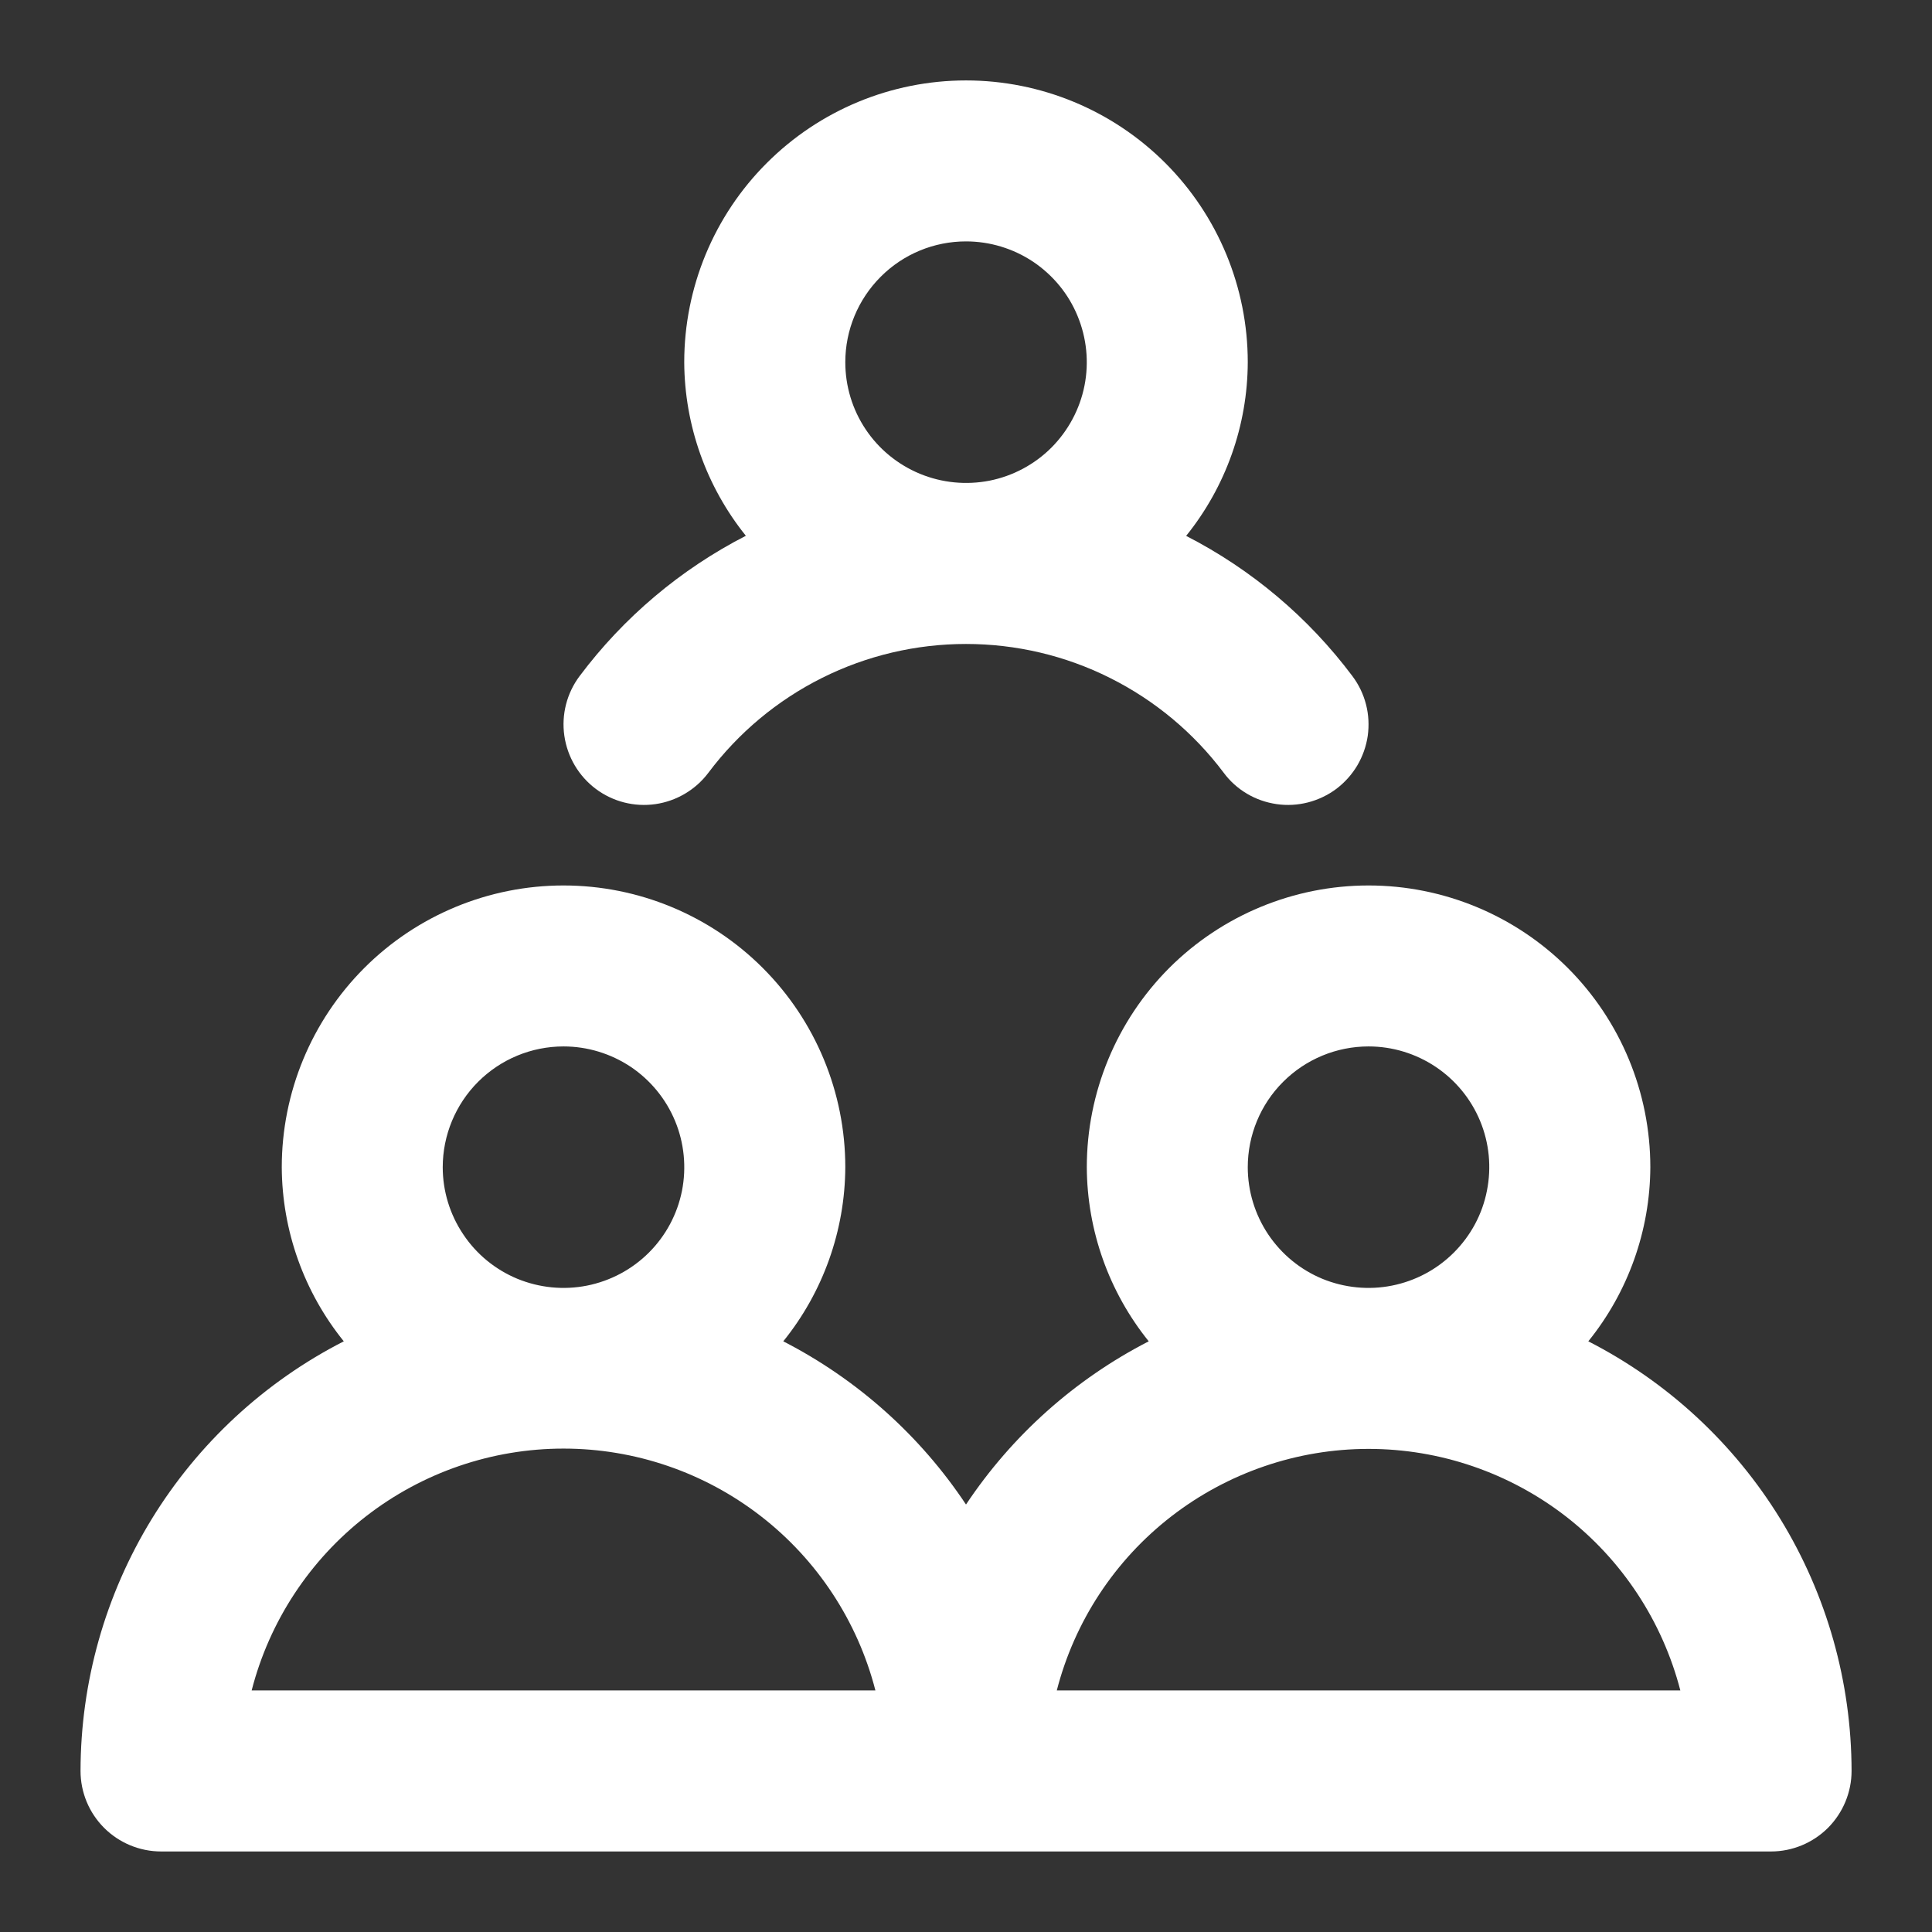 <svg width="19" height="19" viewBox="0 0 19 19" fill="none" xmlns="http://www.w3.org/2000/svg">
<rect x="0" y="0" width="19" height="19" fill="#333333" stroke="none"/>
<g clip-path="url(#clip0_730_765)">
<path d="M15.62 13.191C16.012 12.706 16.227 12.102 16.23 11.479C16.23 10.744 15.938 10.039 15.418 9.519C14.898 9 14.194 8.708 13.459 8.708C12.724 8.708 12.019 9 11.499 9.519C10.98 10.039 10.688 10.744 10.688 11.479C10.691 12.102 10.906 12.706 11.297 13.191C10.571 13.564 9.953 14.116 9.5 14.796C9.048 14.116 8.429 13.564 7.703 13.191C8.095 12.706 8.31 12.102 8.313 11.479C8.313 10.744 8.021 10.039 7.501 9.519C6.982 9 6.277 8.708 5.542 8.708C4.807 8.708 4.102 9 3.583 9.519C3.063 10.039 2.771 10.744 2.771 11.479C2.774 12.102 2.989 12.706 3.381 13.191C2.602 13.589 1.949 14.194 1.492 14.939C1.035 15.685 0.793 16.542 0.792 17.416C0.792 17.626 0.875 17.827 1.024 17.976C1.172 18.124 1.374 18.208 1.584 18.208H17.417C17.627 18.208 17.828 18.124 17.977 17.976C18.125 17.827 18.209 17.626 18.209 17.416C18.208 16.542 17.966 15.685 17.509 14.939C17.052 14.194 16.398 13.589 15.62 13.191ZM5.542 10.291C5.777 10.291 6.006 10.361 6.202 10.491C6.397 10.622 6.549 10.807 6.639 11.024C6.729 11.241 6.752 11.48 6.707 11.71C6.661 11.941 6.548 12.152 6.382 12.318C6.216 12.484 6.004 12.597 5.774 12.643C5.543 12.689 5.305 12.665 5.088 12.576C4.871 12.486 4.685 12.334 4.555 12.138C4.424 11.943 4.354 11.713 4.354 11.479C4.354 11.164 4.48 10.861 4.702 10.639C4.925 10.416 5.227 10.291 5.542 10.291ZM2.475 16.624C2.65 15.944 3.046 15.341 3.602 14.91C4.157 14.48 4.839 14.246 5.542 14.246C6.245 14.246 6.927 14.48 7.482 14.91C8.038 15.341 8.434 15.944 8.609 16.624H2.475ZM13.459 10.291C13.694 10.291 13.923 10.361 14.118 10.491C14.314 10.622 14.466 10.807 14.556 11.024C14.646 11.241 14.669 11.48 14.623 11.71C14.578 11.941 14.464 12.152 14.298 12.318C14.132 12.484 13.921 12.597 13.69 12.643C13.46 12.689 13.221 12.665 13.004 12.576C12.787 12.486 12.602 12.334 12.471 12.138C12.341 11.943 12.271 11.713 12.271 11.479C12.271 11.164 12.396 10.861 12.619 10.639C12.842 10.416 13.144 10.291 13.459 10.291ZM10.393 16.624C10.568 15.945 10.964 15.342 11.52 14.912C12.075 14.483 12.757 14.249 13.459 14.249C14.161 14.249 14.843 14.483 15.398 14.912C15.953 15.342 16.349 15.945 16.525 16.624H10.393ZM5.7 6.649C5.574 6.817 5.52 7.028 5.55 7.236C5.58 7.444 5.691 7.632 5.859 7.758C6.027 7.884 6.238 7.938 6.446 7.908C6.653 7.878 6.841 7.767 6.967 7.599C7.262 7.206 7.644 6.887 8.084 6.667C8.524 6.447 9.009 6.333 9.5 6.333C9.992 6.333 10.477 6.447 10.916 6.667C11.356 6.887 11.739 7.206 12.034 7.599C12.096 7.683 12.174 7.753 12.264 7.806C12.353 7.859 12.452 7.893 12.555 7.908C12.658 7.923 12.763 7.917 12.864 7.891C12.964 7.865 13.059 7.82 13.142 7.758C13.225 7.695 13.295 7.617 13.348 7.528C13.401 7.438 13.436 7.339 13.451 7.236C13.465 7.133 13.46 7.029 13.434 6.928C13.408 6.827 13.363 6.733 13.3 6.649C12.867 6.071 12.308 5.6 11.665 5.27C12.055 4.786 12.269 4.184 12.271 3.562C12.271 2.827 11.979 2.122 11.46 1.603C10.94 1.083 10.235 0.791 9.5 0.791C8.765 0.791 8.061 1.083 7.541 1.603C7.021 2.122 6.729 2.827 6.729 3.562C6.732 4.183 6.946 4.785 7.335 5.269C6.692 5.599 6.133 6.071 5.7 6.649ZM9.5 2.374C9.735 2.374 9.965 2.444 10.16 2.574C10.355 2.705 10.508 2.89 10.597 3.107C10.687 3.324 10.711 3.563 10.665 3.794C10.619 4.024 10.506 4.235 10.34 4.402C10.174 4.568 9.962 4.681 9.732 4.727C9.502 4.772 9.263 4.749 9.046 4.659C8.829 4.569 8.643 4.417 8.513 4.222C8.382 4.026 8.313 3.797 8.313 3.562C8.313 3.247 8.438 2.945 8.661 2.722C8.883 2.499 9.185 2.374 9.5 2.374Z" fill="white"/>
</g>
<defs>
<clipPath id="clip0_730_765">
<rect width="19" height="19" fill="white"/>
</clipPath>
</defs>
</svg>
